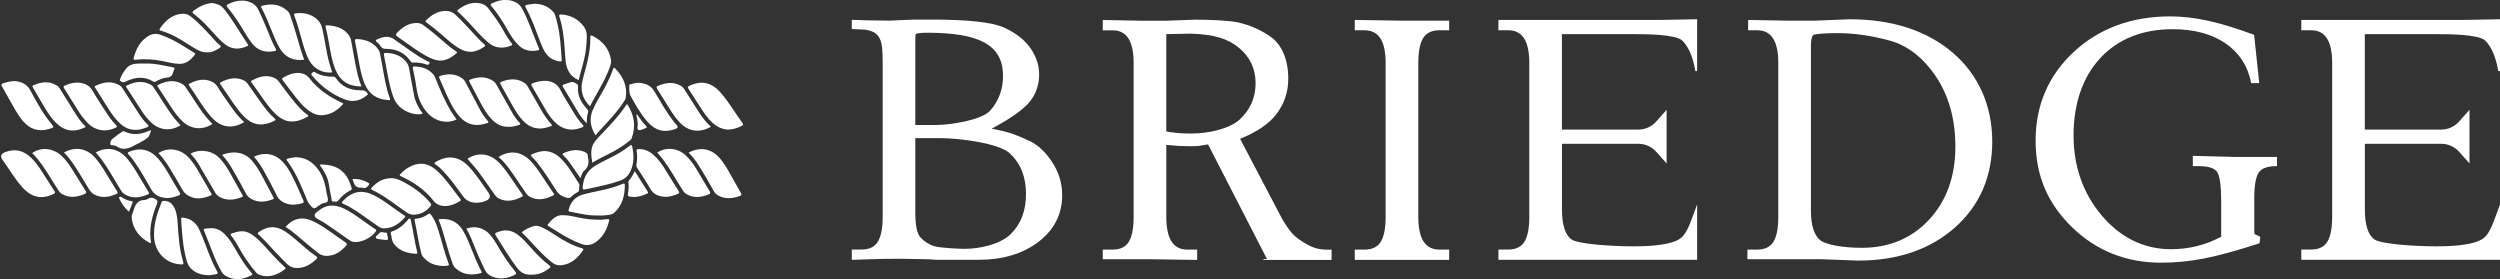 <?xml version="1.0" encoding="UTF-8"?>
<svg id="_レイヤー_2" data-name="レイヤー 2" xmlns="http://www.w3.org/2000/svg" viewBox="0 0 761.35 85">
  <rect x="0" y="0" width="761.35" height="85" fill="#333333" stroke="none"/>
  <defs>
    <style>
      .cls-1 {
        fill: #fff;
      }
    </style>
  </defs>
  <g id="_レイヤー_1-2" data-name="レイヤー 1">
    <g>
      <path class="cls-1" d="M79.61,37.91c.25,0,.49-.04,.74-.07-.24,.03-.49,.06-.74,.07-2.02,.04-3.6-.84-4.98-2.12,1.38,1.28,2.96,2.16,4.98,2.12Zm2.05-.33s-.1,.02-.14,.03c.05-.01,.1-.02,.14-.03ZM12.82,52.32c-1.01-1.55-2.05-3.08-3.42-4.35-1.37-1.27-2.92-2.15-4.85-2.2-1.03-.03-2.02,.21-2.98,.57q-1.93,.72-.8,2.34c.07,.1,.13,.21,.21,.31,1.9,2.65,3.56,5.49,5.73,7.94,2.85,3.22,5.93,3.9,9.59,2.15,.53-.26,.57-.43,.25-.92-1.27-1.93-2.48-3.9-3.74-5.84ZM219.58,28.34c-2.85-3.26-5.85-3.95-9.57-2.24-.57,.26-.67,.45-.31,.99,1.41,2.14,2.76,4.31,4.15,6.45,.86,1.32,1.8,2.58,2.95,3.67,1.41,1.33,3.04,2.2,5.01,2.26,1.19-.07,2.32-.33,3.4-.81,1.33-.59,1.35-.6,.51-1.75-2.05-2.85-3.82-5.9-6.14-8.56ZM54.14,68.43c-.12-1.72-.21-3.45-.99-5.04-.66-1.36-1.64-2.28-3.29-2.2-.31,.01-.5,.05-.63,.37-1.22,3.04-2.29,6.11-2.31,9.44,0,.43-.02,.86,0,1.29,.29,4.41,3.35,7.72,7.53,8.17,1.59,.17,1.6,.17,1.16-1.35-1.01-3.49-1.22-7.09-1.48-10.68ZM90.84,22.21c-1.79,0-3.19,.63-4.54,1.39-.47,.27-.49,.49-.16,.91,.99,1.26,1.94,2.55,2.92,3.82,1.47,1.91,2.92,3.83,4.87,5.29,1.27,.95,2.66,1.56,4.28,1.46,2.53-.15,4.47-1.42,6.13-3.23,.43-.47-.07-.48-.3-.59-3.82-1.78-7.24-4.11-9.85-7.46-.95-1.21-2.16-1.53-3.35-1.6Zm44.67,40.54c1.73-.01,3.15-.66,4.52-1.46,.34-.2,.4-.39,.13-.72-2.22-2.81-4.17-5.83-6.78-8.31-1.02-.97-2.15-1.76-3.51-2.17-2.86-.84-6,.75-7.98,2.99-.37,.42,.01,.49,.29,.62,3.8,1.76,7.2,4.08,9.81,7.4,.97,1.23,2.18,1.62,3.52,1.66Zm-12.09-44.24c-1.56-1.69-3.56-2.33-5.81-2.39-.63-.02-.79,.16-.66,.78,.35,1.69,.63,3.39,.96,5.08,.53,2.78,1.02,5.55,2.15,8.19,1.5,3.49,5.88,5.14,8.6,4.5,.02-.38-.29-.6-.47-.87-.97-1.47-1.78-3-2.09-4.78-.47-2.73-1.06-5.44-1.51-8.17-.15-.94-.56-1.68-1.18-2.34ZM57.85,59.84c2.17,1.01,4.27,.55,6.34-.32,.49-.2,.23-.46,.08-.72-1.4-2.43-2.78-4.87-4.22-7.28-.85-1.43-1.8-2.8-3.02-3.96-2.42-2.32-6.05-2.72-8.8-.93,1.93,1.91,3.27,4.23,4.63,6.54,.9,1.54,1.86,3.05,2.7,4.63,.53,.99,1.32,1.6,2.29,2.05Zm25.94-36.01c-2.53-1.23-4.86-.52-7.13,.72-.42,.23-.13,.45,.02,.66,.82,1.16,1.65,2.31,2.46,3.47,1.47,2.09,2.89,4.23,4.76,6,1.42,1.35,3.03,2.32,4.89,2.31,1.88,.01,3.37-.6,4.81-1.41,.45-.26,.4-.43,0-.68-.81-.52-1.51-1.17-2.17-1.86-2.44-2.54-4.42-5.46-6.55-8.25-.31-.4-.64-.72-1.1-.95Zm60.9,37.91c1.35,.03,2.24-.18,3.11-.51q2.22-.84,.87-2.7c-.07-.1-.14-.2-.22-.3-1.82-2.53-3.48-5.18-5.63-7.46-2.97-3.15-6.35-3.65-10.01-1.51-.51,.3-.75,.49-.08,.9,.74,.45,1.36,1.06,1.97,1.68,2.36,2.42,4.31,5.17,6.27,7.89,1.07,1.49,2.47,1.91,3.71,2.01ZM55.51,25.59c-2.49-1.44-4.91-.93-7.32,.24-.55,.27-.17,.53,0,.78,1.34,2.07,2.69,4.13,4.05,6.19,.99,1.49,2.04,2.94,3.35,4.17,2.59,2.44,6.04,2.75,9.11,.79-.61-.66-1.2-1.25-1.73-1.89-2.43-2.93-4.29-6.24-6.46-9.35-.27-.39-.58-.7-.99-.93Zm166.5,26.76c-.82-1.45-1.7-2.86-2.78-4.13-2.53-2.96-5.89-3.62-9.52-1.75,1.15,1.14,2.08,2.36,2.91,3.66,1.7,2.64,3.26,5.37,4.79,8.11,.3,.54,.69,.93,1.2,1.23,2.19,1.27,4.42,1.01,6.69,.22,.65-.23,.59-.48,.3-.98-1.22-2.11-2.39-4.24-3.59-6.35ZM4.56,33.32c.71,1.23,1.49,2.41,2.4,3.51,2.12,2.53,4.76,3.38,7.95,2.45,1.67-.49,1.66-.47,.56-1.8-2.53-3.06-4.39-6.57-6.27-10.02-1.12-2.05-2.84-2.55-4.65-2.78-1.39,.05-2.52,.32-3.63,.72-.55,.2-.62,.41-.32,.92,1.34,2.32,2.63,4.67,3.97,7ZM91.66,11.25c.69,2.43,1.28,4.89,2.5,7.13,1.4,2.58,4.15,4.02,7.02,3.66-.3-.97-.63-1.92-.9-2.89-.97-3.48-1.32-7.08-2.16-10.58-.31-1.29-.95-2.23-1.95-3.01-1.76-1.36-3.76-1.73-5.93-1.53-.64,.06-.84,.19-.57,.89,.8,2.07,1.39,4.2,2,6.34Zm112.23,21.84c.9,1.44,1.86,2.84,3.01,4.09,2.64,2.9,6.17,3.44,9.6,1.41-1.51-1.34-2.65-2.88-3.69-4.48-1.49-2.3-2.97-4.61-4.42-6.94-.29-.46-.64-.81-1.11-1.07-2.29-1.31-4.55-.92-6.84,.03-.61,.25-.58,.49-.27,.99,1.26,1.97,2.47,3.98,3.72,5.96ZM63.02,24.39c-1.88-.35-3.6,.22-5.25,1.04-.32,.16-.36,.33-.14,.64,2.2,3.13,4.05,6.5,6.57,9.4,2.93,3.38,6.47,3.98,10.16,1.71-1.78-1.57-3.13-3.41-4.42-5.29-1.22-1.78-2.51-3.52-3.62-5.37-.78-1.3-1.93-1.87-3.29-2.13ZM22.13,51.8c-.95-1.52-1.97-2.99-3.27-4.24-2.59-2.5-6.37-2.89-9.05-.94,.5,.54,1.03,1.06,1.5,1.63,2.53,3.05,4.38,6.55,6.56,9.84,.28,.43,.61,.76,1.05,1.01,2.29,1.29,4.56,.94,6.85-.02,.58-.24,.62-.47,.28-1-1.33-2.07-2.61-4.19-3.92-6.28Zm82.52,10.33c.72,.25,1.4,.64,2.06,1.02,2.93,1.72,5.59,3.83,8.4,5.73,.65,.44,1.28,.72,1.69,.68,3-.04,4.84-1.51,6.49-3.36,.32-.35,0-.46-.22-.62-.81-.56-1.62-1.12-2.43-1.68-2.23-1.55-4.35-3.25-6.8-4.45-3.61-1.78-6.62-1.22-9.36,1.71-.41,.43-.59,.69,.17,.96Zm47.18-1.73c2.48,1.28,4.83,.69,7.15-.5,.44-.23,.24-.46,.05-.72-.94-1.37-1.88-2.74-2.82-4.12-1.46-2.14-2.86-4.32-4.81-6.07-2.67-2.38-6.18-2.58-9.04-.63,.51,.59,.98,1.16,1.47,1.7,2.61,2.89,4.64,6.22,6.92,9.35,.3,.41,.62,.75,1.07,.98ZM100.11,12.73c.52,2.81,.9,5.66,1.99,8.34,1.46,3.58,3.97,5.26,7.98,5.25-.44-1.16-.83-2.25-1.11-3.39-.84-3.47-1.35-7.01-2.03-10.51-.15-.75-.43-1.39-.91-1.98-1.62-1.97-3.81-2.57-6.23-2.73-.66-.04-.76,.14-.61,.69,.39,1.43,.65,2.88,.91,4.33Zm61.29,47.22c2.45,1.27,4.78,.71,7.08-.43,.47-.23,.25-.45,.07-.71-.52-.77-1.03-1.54-1.55-2.3-1.74-2.54-3.26-5.25-5.42-7.49-2.82-2.93-6.27-3.39-9.76-1.22,.48,.45,.92,.79,1.29,1.2,2.76,3.02,4.76,6.6,7.14,9.91,.32,.44,.67,.78,1.15,1.03ZM74.3,24.51c-2.47-1.21-4.79-.62-7.08,.55-.38,.2-.25,.4-.07,.65,.5,.7,.98,1.42,1.47,2.13,1.75,2.5,3.3,5.15,5.42,7.37,.19,.2,.38,.39,.58,.57,1.38,1.28,2.96,2.16,4.98,2.12,.25,0,.49-.04,.74-.07,.4-.05,.78-.12,1.16-.23,.05-.01,.1-.02,.14-.03,.66-.2,1.3-.47,1.92-.79,.44-.22,.47-.36,.09-.69-.8-.68-1.52-1.44-2.19-2.26-2.16-2.66-4.02-5.54-6.02-8.32-.32-.44-.68-.77-1.16-1.01Zm7.36,13.07c.66-.2,1.3-.47,1.92-.79-.63,.32-1.26,.59-1.92,.79Zm-.14,.03c-.38,.11-.77,.18-1.16,.23,.4-.05,.78-.12,1.16-.23Zm-52.34,8.81c.63,.77,1.24,1.46,1.79,2.2,2.21,3.01,3.95,6.31,5.94,9.47,.29,.46,.61,.82,1.08,1.1,2.37,1.4,4.72,1.02,7.08,0,.51-.22,.32-.47,.13-.78-.66-1.08-1.31-2.16-1.96-3.24-1.36-2.27-2.63-4.6-4.33-6.66-2.71-3.28-6.11-4.02-9.73-2.1ZM109.01,17.32c.54,2.81,.94,5.66,2.09,8.31,1.32,3.04,3.64,4.64,7.07,4.84,.77,.2,.7-.2,.46-.84-.29-.74-.53-1.51-.73-2.28-.94-3.64-1.41-7.38-2.18-11.06-.1-.47-.25-.88-.52-1.26-1.57-2.2-3.81-2.99-6.4-3.14-.67-.04-.79,.18-.66,.79,.32,1.54,.59,3.09,.88,4.63ZM23.9,33.88c.72,1.15,1.55,2.22,2.46,3.23,2.38,2.66,5.7,3.31,8.9,1.76,.52-.25,.46-.43,.11-.77-1.31-1.28-2.34-2.78-3.31-4.31-1.29-2.02-2.66-4.01-3.83-6.1-1.06-1.9-2.71-2.44-4.67-2.54-1.33-.01-2.55,.38-3.76,.88-.51,.21-.54,.44-.25,.89,1.47,2.31,2.9,4.65,4.36,6.97Zm108.12-11.13c-1.46-1.81-3.43-2.4-5.64-2.51-.69-.03-.74,.21-.61,.8,.38,1.84,.78,3.68,1.03,5.54,.39,2.88,1.33,5.49,3.29,7.7,2.39,2.68,5.84,3.52,8.97,2.12-.57-.84-1.19-1.64-1.71-2.51-1.95-3.23-3.38-6.71-4.8-10.19-.14-.35-.29-.67-.53-.96Zm-17.79,47c-2.82-1.84-5.42-3.99-8.35-5.65-1.43-.81-2.92-1.48-4.83-1.48-1.66-.06-3.17,.79-4.55,1.95q-1.44,1.21,.16,2.06c.08,.04,.16,.09,.24,.14,3.38,1.82,6.35,4.27,9.53,6.38,.39,.26,.77,.46,1.25,.53,2.21,.33,5.64-1.33,6.79-3.29,.22-.38,0-.5-.23-.65ZM33.08,33.21c1,1.56,2.07,3.07,3.43,4.34,1.33,1.24,2.85,2.05,4.89,1.99,1.11,.06,2.26-.36,3.42-.8,.58-.22,.51-.44,.12-.82-1-.97-1.85-2.07-2.61-3.24-1.67-2.55-3.33-5.12-4.96-7.69-.31-.49-.68-.86-1.18-1.13-2.38-1.29-4.7-.84-7.01,.23-.6,.28-.23,.57-.05,.86,1.31,2.09,2.62,4.18,3.95,6.26Zm.94,22.41c-1.6-2.6-3.04-5.3-5.08-7.61-2.52-2.86-6.01-3.47-9.45-1.57,.91,.92,1.7,1.87,2.41,2.88,1.87,2.68,3.52,5.51,5.21,8.31,.8,1.33,1.95,1.94,3.33,2.22,1.75,.35,3.43-.07,5.04-.79,.44-.19,.43-.4,.19-.77-.57-.88-1.1-1.79-1.65-2.68Zm16.85,4.69c1.2,0,2.31-.33,3.42-.73,.63-.23,.74-.45,.38-1.04-.96-1.55-1.86-3.12-2.78-4.7-1.09-1.86-2.18-3.73-3.59-5.38-2.45-2.89-5.5-3.66-8.88-2.26-.62,.25-.66,.43-.19,.92,.62,.64,1.17,1.36,1.68,2.09,1.89,2.71,3.51,5.59,5.15,8.45,1.12,1.96,2.78,2.54,4.81,2.66ZM159.74,25.25c-2.23-1.46-4.54-1.26-6.91-.41-.62,.22-.6,.46-.31,.96,1.22,2.14,2.39,4.31,3.6,6.46,.91,1.61,1.91,3.17,3.19,4.53,1.37,1.45,3.02,2.32,5.18,2.36,1.02-.04,2.12-.3,3.21-.69,.5-.18,.46-.36,.15-.7-1.05-1.14-1.93-2.41-2.71-3.74-1.51-2.58-3-5.17-4.48-7.77-.24-.42-.53-.74-.92-1Zm-113.66,.65c-2.5-1.48-4.96-1.06-7.41,.12-.55,.26-.17,.56-.02,.8,1.53,2.39,3.06,4.77,4.62,7.14,.78,1.18,1.67,2.29,2.7,3.28,2.57,2.46,5.9,2.82,9.02,.92-.63-.71-1.25-1.35-1.81-2.04-2.34-2.95-4.19-6.24-6.3-9.35-.23-.33-.44-.65-.8-.87ZM12.64,31.11c1.26,2.12,2.46,4.29,4.2,6.08,2.75,2.83,5.68,3.3,9.3,1.47-1.11-1.17-2.08-2.33-2.89-3.61-1.68-2.66-3.34-5.33-5-8.01-.2-.32-.37-.63-.7-.84-2.43-1.64-4.96-1.31-7.4-.21-.47,.21-.24,.46-.09,.73,.86,1.46,1.7,2.93,2.57,4.39Zm153.55-6.5c-1.61,0-2.76,.31-3.9,.72-.59,.21-.57,.45-.29,.93,1.37,2.34,2.7,4.7,4.08,7.03,.83,1.41,1.75,2.76,2.92,3.92,2.35,2.35,5.29,2.88,8.33,1.54,.53-.23,.45-.4,.12-.75-1.21-1.29-2.17-2.76-3.07-4.27-1.27-2.15-2.62-4.25-3.78-6.46-1.05-2.01-2.78-2.54-4.41-2.67ZM87.66,62.12c1.45,.4,2.87,.16,4.29-.2,.59-.15,.63-.4,.41-.91-1.12-2.6-2.22-5.21-3.54-7.72-.65-1.23-1.37-2.41-2.26-3.49-2.42-2.92-5.76-3.69-9.22-2.07,1.41,1.57,2.48,3.3,3.44,5.09,1.16,2.17,2.36,4.33,3.4,6.56,.73,1.56,1.95,2.32,3.49,2.74Zm62.54-37.45c-2.25-1.5-4.6-1.32-7-.44-.52,.19-.33,.47-.17,.78,.74,1.42,1.48,2.84,2.23,4.26,1.3,2.45,2.52,4.95,4.44,7.01,1.39,1.48,3.03,2.41,5.21,2.33,.99,.06,2-.19,3.01-.51,.54-.17,.75-.31,.24-.82-.83-.83-1.5-1.8-2.09-2.82-1.65-2.89-3.28-5.79-4.9-8.7-.25-.45-.55-.8-.97-1.08Zm-9.49-.84c-2.08-1.46-4.31-1.43-6.63-.72-.52,.16-.4,.42-.25,.75,.67,1.52,1.31,3.06,1.99,4.57,1.11,2.44,2.24,4.87,4.01,6.93,1.43,1.67,3.19,2.69,5.45,2.69,1.06,0,2.07-.23,3.08-.55,.51-.16,.47-.33,.17-.68-.87-1.01-1.64-2.09-2.27-3.26-1.52-2.82-3.01-5.65-4.49-8.49-.26-.51-.59-.92-1.06-1.25Zm71.22,27.41c-.88-1.45-1.9-2.81-3.15-3.97-2.37-2.22-5.92-2.56-8.62-.82,.59,.71,1.22,1.39,1.77,2.12,2.25,3.02,4.03,6.34,6.06,9.5,.26,.4,.55,.72,.96,.97,2.24,1.37,4.51,1.1,6.82,.19,.6-.24,.64-.49,.33-1-1.4-2.32-2.75-4.67-4.16-6.99Zm-60.27,23.78c-.74-1.25-1.49-2.49-2.46-3.58-1.88-2.1-4.44-2.76-7.18-1.81,1.13,1.93,1.92,4,2.74,6.06,.87,2.21,1.86,4.36,2.9,6.5,.47,.96,1.17,1.57,2.09,1.97,2.35,1.04,4.63,.68,6.87-.39,.61-.29,.75-.53,.26-1.11-1.98-2.38-3.66-4.97-5.23-7.62ZM74.45,9.76c.67,1.14,1.38,2.26,2.19,3.31,1.79,2.35,4.15,3.04,6.97,2.49,.45-.09,.64-.2,.35-.71-.48-.86-.9-1.75-1.29-2.66-1.35-3.14-2.53-6.35-4.09-9.4-.49-.95-1.18-1.56-2.09-1.98-.9-.42-1.86-.65-2.77-.62-1.55-.02-2.88,.42-4.17,1.04-.63,.3-.66,.54-.23,1.06,1.93,2.33,3.59,4.86,5.13,7.46Zm94.84,61.96c-1.29-.84-2.57-1.71-3.98-2.34-.84-.38-1.73-.81-2.66-.55-1.36,.39-2.66,.97-3.79,1.91,.69,.69,1.38,1.35,2.03,2.04,2.36,2.52,4.6,5.15,7.38,7.26,.9,.68,1.82,.84,2.85,.71,2.9-.38,4.82-2.17,6.39-4.46,.27-.39,.19-.54-.28-.68-2.88-.82-5.45-2.27-7.94-3.89Zm-25.76,4c-.77-1.95-1.53-3.9-2.65-5.68-1.7-2.71-4.18-3.67-7.33-3.25,.28,.77,.58,1.51,.83,2.26,1.24,3.77,2.11,7.66,3.52,11.37,.17,.44,.38,.83,.72,1.15,2.25,2.14,4.91,2.35,7.76,1.64,.62-.16,.27-.48,.13-.74-1.13-2.19-2.08-4.46-2.98-6.76ZM59.02,4.24c2.09,1.55,3.85,3.45,5.6,5.37,1.24,1.37,2.45,2.77,3.93,3.9,2.13,1.62,4.37,1.6,6.71,.54,.3-.13,.44-.23,.19-.59-2.45-3.59-4.53-7.41-7.29-10.79-.99-1.21-2.21-1.55-3.53-1.74-2.2,.13-3.96,1.09-5.63,2.3-.53,.39-.49,.63,.02,1.01Zm23.48,4.53c.82,2.06,1.61,4.14,2.77,6.04,1.69,2.77,4.18,3.78,7.38,3.37-.39-1.11-.78-2.12-1.09-3.14-1.08-3.5-1.97-7.07-3.24-10.51-.18-.48-.42-.88-.79-1.22-2.23-2.03-4.82-2.28-7.61-1.59-.61,.15-.39,.46-.21,.81,1.07,2.02,1.94,4.13,2.78,6.25Zm-16.02,50.95c2.33,1.54,4.73,1.25,7.16,.31,.54-.21,.25-.51,.1-.79-1.28-2.28-2.54-4.58-3.84-6.85-1.01-1.77-2.12-3.47-3.69-4.82-2.14-1.83-5.73-2.18-8.17-.77,.91,1.01,1.77,2.06,2.46,3.22,1.71,2.89,3.4,5.79,5.07,8.7,.24,.42,.52,.74,.91,1ZM49.02,9.35c1.56,.48,3.07,1.09,4.52,1.86,2.13,1.13,4.07,2.57,6.17,3.74,1.05,.59,2.14,1.09,3.58,.98,1.14,.1,2.21-.51,3.28-1.13,.64-.37,1-.68,.15-1.25-.43-.29-.77-.71-1.13-1.09-2.46-2.64-4.79-5.4-7.7-7.59-.81-.61-1.64-.76-2.59-.67-3,.3-4.96,2.12-6.58,4.46-.28,.41-.16,.55,.29,.69Zm80.96-2.44c1.54,1.13,3.03,2.34,4.48,3.59,1.75,1.51,3.43,3.12,5.46,4.27,2.61,1.48,4.7,1.36,7.53-.51,.4-.26,.38-.45,.03-.76-.67-.59-1.32-1.21-1.93-1.86-2.26-2.4-4.44-4.89-6.84-7.16-.88-.83-1.85-1.16-3.01-1.15-2.41,.03-4.27,1.21-5.93,2.83-.44,.43-.04,.56,.22,.75Zm-33.75,71.1c-2.13-1.48-4.06-3.21-6.01-4.91-1.09-.95-2.22-1.86-3.44-2.65-2.54-1.65-5.06-1.7-7.61-.01-.88,.58-.88,.55-.09,1.3,.61,.57,1.2,1.15,1.77,1.76,2.2,2.33,4.31,4.74,6.64,6.95,.91,.86,1.9,1.19,3.08,1.17,2.3-.04,4.09-1.15,5.73-2.65,.44-.4,.41-.63-.07-.96ZM177.44,24.26c-.78,3.1-.17,5.78,2.24,8.1,.26-.5,.47-.94,.71-1.37,1.96-3.59,4.17-7.06,5.47-10.98,.2-.61,.3-1.2,.2-1.81-.56-3.41-2.54-5.72-5.56-7.25-.68-.34-.75-.05-.73,.55,.05,1.86-.17,3.69-.51,5.51-.45,2.46-1.22,4.83-1.82,7.25ZM77.45,61.01c1.9,.7,3.75,.37,5.59-.29,.55-.2,.3-.48,.15-.77-1.19-2.26-2.37-4.53-3.59-6.77-.81-1.49-1.74-2.9-2.83-4.21-2.31-2.78-5.91-3.1-9.12-1.81,1.58,1.72,2.75,3.64,3.85,5.6,1.13,2.01,2.3,4.01,3.34,6.07,.58,1.15,1.49,1.76,2.61,2.18Zm-5.89,14.65c-.86-1.53-1.81-3.02-3.06-4.28-1.22-1.23-2.65-2.01-4.45-1.88-.52,.02-1.04,.04-1.56,.13-.46,.09-.54,.21-.35,.65,1.76,4.14,3.07,8.46,5.3,12.4,.29,.51,.62,.91,1.1,1.21,2.68,1.67,5.34,1.3,8.01-.03,.56-.28,.22-.51,.02-.75-1.93-2.3-3.53-4.83-5-7.44ZM154.54,9.08c.94,1.67,1.96,3.28,3.33,4.65,1.63,1.63,3.6,2.03,5.8,1.62,.3-.06,.7-.03,.45-.61-1.72-4.05-3.02-8.27-5.15-12.16-.44-.8-.98-1.39-1.77-1.8-1-.52-2.05-.84-3.19-.77-1.47-.08-2.8,.37-4.1,.97-.48,.22-.69,.4-.24,.92,1.91,2.2,3.44,4.65,4.87,7.18Zm25.95,24.47c-1.12,2.68-.65,5.17,.85,7.66,.61-.69,1.15-1.32,1.72-1.93,2.53-2.7,5.08-5.38,7.06-8.53,.18-.29,.37-.55,.43-.9,.6-3.61-.78-6.5-3.21-9.02-.44-.46-.54-.05-.65,.26-.61,1.75-1.38,3.42-2.23,5.06-1.29,2.48-2.87,4.81-3.96,7.4Zm12.43,14.44c0-1.23-.18-2.23-.36-3.23-.11-.61-.28-.78-.85-.32-1.83,1.47-3.87,2.62-5.97,3.67-1.48,.75-2.98,1.47-4.41,2.33-2.08,1.25-3.34,3.02-3.73,5.44-.32,2.03-.37,2.02,1.57,1.6,.03,0,.06,0,.09-.01,3.21-.71,6.44-1.32,9.56-2.44,1.98-.71,2.96-2.07,3.57-3.89,.37-1.09,.51-2.22,.52-3.15Zm-88.37,25.36c-3.01-2.03-5.83-4.35-9.13-5.94-3.24-1.56-5.94-1.06-8.48,1.68,1.12,.68,2.1,1.43,3.04,2.22,2.27,1.89,4.49,3.84,6.83,5.67,1.33,1.04,2.67,1.11,4.15,.77,1.49-.33,2.7-1.17,3.77-2.22,1.23-1.21,1.24-1.22-.18-2.18ZM41.43,18.2c2.62-.34,5.22-.11,7.82,.35,1.76,.32,3.47,.85,5.27,.9,2.19,.07,3.59-1.21,4.82-2.8,.3-.39-.01-.46-.24-.6-1.02-.64-2.04-1.26-3.06-1.91-2.27-1.44-4.63-2.66-7.18-3.56-1.71-.6-3.07-.12-4.38,.86-2.02,1.51-3.06,3.64-3.72,6.01-.2,.72,0,.84,.66,.75Zm80.46-6.44c2.98,2.03,5.8,4.3,9.07,5.87,3.22,1.54,5.48,.78,7.98-1.34,.42-.36,.21-.51-.13-.73-1.34-.84-2.54-1.86-3.72-2.89-1.97-1.73-3.98-3.41-6.09-4.97-.67-.5-1.34-.71-2.1-.69-2.06,0-3.72,.87-5.18,2.2-1.52,1.39-1.52,1.4,.17,2.55Zm45.4,69.05c-2.13-1.6-3.96-3.52-5.73-5.5-1.19-1.33-2.36-2.69-3.8-3.78-1.74-1.33-3.64-1.72-5.74-1-1.52,.52-1.49,.49-.65,1.82,1.98,3.12,3.88,6.29,6.13,9.25,1.14,1.49,2.45,2.15,4.15,2.04,2.22,.12,4.01-.68,5.64-1.96,.43-.34,.47-.51,0-.86Zm29.98-43.64c2.35,2.64,5.14,3.34,8.44,2.1q1.09-.41,.33-1.23c-.23-.25-.45-.51-.66-.77-2.37-2.94-4.18-6.26-6.12-9.48-1.12-1.86-2.74-2.42-4.68-2.57-.85-.02-1.66,.18-2.47,.41-.2,.06-.51,.1-.49,.35,.09,1.07-.08,2.29,.39,3.16,1.53,2.81,3.11,5.62,5.26,8.04Zm-12.63,29.61c-2.19,.28-4.36,.12-6.54-.18-2.14-.29-4.2-1.04-6.6-1.06-2.02-.18-3.36,1.22-4.62,2.75-.28,.34-.02,.48,.23,.63,.84,.51,1.69,1.02,2.52,1.55,2.36,1.53,4.81,2.84,7.46,3.83,1.95,.72,3.48,.19,4.93-1.02,1.77-1.48,2.78-3.42,3.36-5.62,.26-.98,.25-1.01-.74-.89Zm-3.73-23.29c-1.19,1.83-.88,3.9-.53,6.07,2.2-1.37,4.47-2.34,6.62-3.53,1.6-.88,3.11-1.87,4.53-3.01,.31-.25,.66-.47,.81-.87,1.42-3.72,.81-7.17-1.35-10.45-.11,.09-.2,.13-.25,.2-2.01,3.14-4.58,5.79-7.11,8.49-.94,1-1.98,1.95-2.72,3.09Zm-54.42,21.87c1.89-.17,3.36-1.05,4.55-2.51,.36-.44,.35-.63,0-1.05-2.39-2.92-5.43-4.99-8.75-6.68-1.08-.55-2.24-.87-2.96-.86-2.55,0-4.16,.98-5.58,2.33-1.03,.97-1.02,.98,.2,1.56,.14,.07,.28,.14,.41,.21,3.45,1.77,6.4,4.27,9.6,6.41,.81,.54,1.61,.69,2.52,.6Zm-39.86,15.92c-1.33-1.24-2.6-2.54-3.84-3.88-1.77-1.92-3.42-3.98-5.52-5.57-1.07-.82-2.24-1.41-3.66-1.41-1.01,.03-1.98,.32-2.95,.63-.48,.15-.56,.34-.23,.76,.92,1.16,1.69,2.43,2.4,3.72,1.44,2.63,3.15,5.07,5.08,7.37,.25,.29,.5,.53,.85,.68,2.94,1.28,5.84,.1,8-1.6,.43-.33,.09-.49-.13-.7ZM139.62,3.72c2.17,2.02,4.16,4.21,6.14,6.41,.91,1.01,1.89,1.94,2.93,2.82,2.12,1.79,4.43,1.94,6.93,.95,.41-.17,.52-.3,.2-.7-1.19-1.5-2.11-3.18-3.06-4.84-1.15-2.01-2.56-3.84-3.94-5.69-1.03-1.38-2.37-1.75-3.86-1.79-2.12-.02-3.81,.86-5.42,2.03-.52,.38-.19,.57,.08,.82ZM62.46,74.23c-.53-1.41-1.09-2.81-1.72-4.18-.85-1.85-2.14-3.21-4.25-3.64-1.4-.28-1.39-.31-1.27,1.08,.02,.21,.02,.43,.03,.65,.25,3.84,.57,7.67,1.65,11.41,.41,1.42,1.2,2.39,2.38,3.13,1.23,.77,2.59,1.12,4.26,1.13,.59,.02,1.37-.16,2.16-.3,.66-.11,.72-.32,.4-.89-1.48-2.67-2.56-5.52-3.63-8.38ZM170.89,6.97c.9,3.58,1.01,7.26,1.29,10.91,.22,2.87,1.12,5.3,4.05,6.52,.88-3.65,2.18-7.22,2.36-11.01,.08-1.79,.45-3.61-.76-5.26-1.75-2.39-4.1-3.55-7.01-3.72-.49-.03-.6,.17-.47,.6,.19,.65,.37,1.3,.54,1.96Zm-8.41,.42c.99,2.46,1.81,4.98,2.91,7.39,1.01,2.21,2.59,3.63,5.08,3.92,.51,.06,.66-.04,.6-.55-.09-.86-.14-1.72-.19-2.58-.23-3.73-.68-7.42-1.84-11-.12-.37-.3-.67-.54-.95-1.52-1.69-3.45-2.42-5.64-2.47-.83,.04-1.62,.17-2.41,.34-.58,.12-.61,.33-.35,.8,.9,1.65,1.68,3.36,2.38,5.1Zm27.09,48.62c-2.3,1.01-4.72,1.6-7.17,2.1-1.54,.31-3.07,.66-4.59,1.05-2.42,.62-3.95,2.15-4.6,4.58-.1,.39-.19,.62,.32,.72,2.85,.53,5.66,1.27,8.59,1.15,.65,0,1.31,.07,1.94-.02,1.07-.15,2.19-.05,3.11-.91,2.4-2.25,3.07-5.1,3.12-8.22,0-.54-.18-.69-.73-.45Zm-13.26-.11c-1.81-2.79-3.41-5.73-5.91-8-.16-.15-.33-.29-.5-.42-.34-.26-.69-.49-1.06-.69-.18-.1-.37-.19-.56-.27-.76-.32-1.59-.5-2.47-.52-1.01,.04-1.97,.27-2.9,.61-.31,.11-.62,.24-.92,.38-.4,.18-.42,.35-.11,.66,.57,.57,1.13,1.14,1.63,1.76,2.23,2.76,4.05,5.82,6,8.77,.78,1.17,1.81,1.7,3.04,2.04,.58,.16,1.1,.13,1.56-.43,.34-.41,.85-.7,1.32-1,.46-.29,1.02-.41,.93-1.18-.07-.57,.29-1.21-.04-1.72Zm-8.03-9.38c-.76-.32-1.59-.5-2.48-.52-1.01,.04-1.97,.27-2.9,.61,.93-.34,1.89-.57,2.9-.61,.89,.02,1.71,.2,2.47,.52Zm.56,.27c.37,.2,.72,.43,1.06,.69-.34-.26-.69-.49-1.06-.69Zm33.68,4.71c-.99-1.56-2.07-3.07-3.47-4.3-1.32-1.16-2.81-1.87-4.62-1.79-.41,.02-.64,.07-.55,.56,.25,1.38,.18,2.76-.05,4.14-.06,.39,.01,.71,.23,1.04,1.33,2.07,2.73,4.11,3.93,6.26,1.07,1.9,2.72,2.43,4.68,2.54,1.33,.01,2.55-.41,3.75-.9,.54-.22,.52-.43,.24-.87-1.4-2.22-2.74-4.46-4.15-6.67Zm-107.67,11.4c.54,.57,1.01,.76,1.66,.12,.39-.38,.95-.57,1.39-.89,.61-.44,1.72-.19,1.92-.96,.18-.68-.21-1.5-.33-2.26-.42-2.9-1.14-5.66-3.12-7.96-1.61-1.87-3.54-3.03-6.33-3.07-.39,.06-1.07,.13-1.73,.27-1.29,.28-1.27,.28-.51,1.33,2.55,3.53,4.1,7.56,5.75,11.54,.31,.75,.76,1.31,1.29,1.87Zm38.59,7.06c-.51-1.59-1.1-3.14-2.11-4.49-.29-.39-.51-.59-1.02-.22-1.06,.77-2.25,1.27-3.58,1.34-.39,.02-.56,.14-.46,.57,.76,3.36,1.19,6.79,2.06,10.13,.08,.3,.23,.56,.42,.81,1.58,2.04,3.71,2.85,6.41,2.9,.23-.02,.66-.08,1.09-.1,.48-.02,.54-.19,.37-.63-1.29-3.37-2.08-6.89-3.18-10.32ZM38.18,24.9c2.81-1.42,5.68-1.81,8.52-.05,.34,.21,.57,.08,.84-.07,1.03-.57,2.13-1.07,3.29-1.15,1.1-.07,1.6-.58,1.87-1.53,.09-.32,.22-.64,.34-.96,.12-.31,.18-.52-.3-.62-2.84-.54-5.65-1.27-8.57-1.18-.62,0-1.23-.02-1.85,0-1.54,.05-2.98,.31-4.01,1.67-.62,.82-1.19,1.65-1.55,2.61-.12,.33-.51,.72-.06,1.08,.44,.35,.84,.5,1.48,.18Zm9.59,37.27c.32-.81,.27-1.16-.56-1.61-.74-.4-1.31-.48-2.01-.08-.34,.19-.74,.4-1.12,.41-2.23,.02-2.96,1.53-3.44,3.33-.09,.33-.22,.64-.35,.95-.2,.5-.22,1-.14,1.54,.48,3.2,2.28,5.45,5.02,7.03,.23,.13,.46,.32,.83,.22-.06-.54-.14-1.08-.19-1.63-.28-3.56,.66-6.9,1.96-10.16ZM109.87,27.49c-3.13,.05-5.8-1.04-7.61-3.75-.17-.25-.35-.4-.67-.39-2.04,.04-3.99-.3-5.76-1.4-.49-.3-.62,.22-.89,.41-.3,.21-.11,.41,.05,.61,2.76,3.31,6.12,5.82,10.14,7.35,2.62,1,4.95,.21,6.94-1.6-.45-.98-1.13-1.24-2.21-1.23Zm-8.9,33.01c.06,.31-.13,.87,.45,.85,.54-.02,1.13,.33,1.61-.3,1.01-1.31,2.25-2.36,3.74-3.1,.35-.17,.42-.37,.31-.73-1.31-4.47-3.76-7.21-9.66-7.11,.03,.41,.3,.6,.46,.84,1.1,1.62,2.01,3.3,2.28,5.28,.2,1.43,.5,2.85,.8,4.26Zm24.17,6.75c-.06-.26,0-.61-.36-.68-.34-.07-.45,.27-.62,.47-1.32,1.5-2.79,2.79-4.73,3.43-.24,.08-.51,.16-.43,.49,.29,1.15,.22,2.38,1.03,3.39,1.66,2.09,3.91,2.78,6.55,2.92,.19-.04,.67,.2,.48-.52-.83-3.13-1.17-6.35-1.92-9.5ZM37.9,40.04c-.21-.1-.37-.14-.59,0-1.09,.7-2.14,1.45-3.12,2.3-.46,.4-.66,1.05-.58,1.59,.07,.44,.74,.21,1.11,.37,.22,.1,.52,.07,.7,.2,1.62,1.19,3.24,.92,4.91,.1,.58-.28,3.62-1.83,4.15-2.3,.07-.06,.15-.11,.22-.16,.86-.59,1.04-1.51,1.29-2.43-.13-.02-.16-.03-.19-.03-.14,.05-.29,.09-.43,.16-2.47,1.09-4.95,1.44-7.48,.2ZM114.83,12.87c.4,.32,.8,.71,1.04,1.16,.4,.75,.98,.84,1.74,.85,3.05,.02,5.58,1.12,7.37,3.68,.16,.22,.27,.49,.62,.48,1.52-.05,3.01,.13,4.45,.66,.44,.16,.62-.22,.77-.49,.17-.29-.17-.34-.33-.42-3.84-1.83-7.08-4.57-10.59-6.91-.66-.44-1.31-.63-2.09-.67-1,.05-1.97,.29-2.9,.74-.6,.29-.6,.52-.09,.93Zm63.06,39.13c1.46-1.21,1.52-2.68,1.12-4.32,0-.03,0-.06,0-.09,.07-.7-.34-1.03-.93-1.3-2.13-.96-4.19-.6-6.25,.25-.69,.28-.56,.51-.13,.91,.7,.65,1.31,1.39,1.86,2.17,1.06,1.51,2.09,3.03,3.2,4.64,.34-.83,.5-1.74,1.13-2.26Zm-2.04-26.3c-.64-.38-1.22-.97-2.09-.65-.66,.24-1.34,.45-2.01,.66-.46,.14-.56,.33-.28,.79,1.59,2.63,3.14,5.29,4.74,7.92,.67,1.09,1.43,2.12,2.5,3.12-.01-1.2,.04-2.24,.35-3.23,.15-.47,.04-.76-.3-1.12-1.79-1.94-2.98-4.15-2.73-6.9,.02-.22,.05-.45-.17-.58Zm17.46,26.43c-.52,1.11-1.03,2.02-1.74,2.8-.18,.2-.24,.44-.2,.69,.17,1.15,.06,2.29-.13,3.41-.11,.66,.16,.79,.69,.87,1.81,.3,3.48-.17,5.1-.91,.38-.18,.41-.35,.19-.7-1.28-1.99-2.54-4-3.91-6.16Zm-85.52,3.63q.52,1.46,2.05,1.39c.18,0,.38-.03,.55,.03,.9,.31,1.4-.16,1.9-.81,.28-.37,.19-.5-.13-.69-1.47-.86-3.04-1.26-4.82-1.16,.16,.45,.31,.85,.45,1.25Zm-67.79,5.49c-1.09-.16-2.06-.6-2.96-1.2-.24-.16-.43-.19-.67-.02-.28,.2-.06,.4,.02,.56,.68,1.47,1.59,2.76,2.89,3.89,.39-.97,.75-1.88,1.1-2.78,.15-.38-.15-.41-.38-.45Zm154.52-21.65c.53,.19,1.32-.32,1.99-.53,.03,0,.05-.03,.08-.04,.49-.14,.46-.34,.13-.69-.9-.93-1.65-1.98-2.39-3.04-.13-.19-.21-.47-.58-.41,.28,.93,.4,1.88,.49,2.85,.06,.64-.44,1.59,.26,1.85Zm-76.55,32.13c-.16-.29,.09-.93-.43-.87-.69,.09-1.47-.55-2.06,.19-.36,.45-1.19,.9-1.04,1.29,.22,.55,1.09,.47,1.71,.58,.36,.06,.73,.1,1.09,.15,.87,.16,1.11-.18,.82-.99-.04-.11-.03-.25-.09-.36Z"/>
      <g>
        <path class="cls-1" d="M396.91,73.74c-2.72-1.67-3.76-2.66-6.37-6.93l-12.88-24.54c4.99-2.01,8.64-4.45,10.86-7.27,2.53-3.22,3.81-6.91,3.81-10.97,0-5.93-1.98-10.55-5.58-12.99-2.91-1.98-6.13-3.39-9.57-4.18-2.59-.6-8.59-.87-13.09-.87h0l-8.96,.32h-7.67l-11.62-.22v3.14h2.97c4.33,0,6.43,3.27,6.43,10v46.79c0,3.53-.51,6.12-1.52,7.69-1,1.55-2.61,2.31-4.91,2.31h-2.97v2.92h14.21l14.54,.22v-3.14h-2.97c-4.33,0-6.43-3.27-6.43-10v-21.9l2.11,.18c.32,.04,1.09,.1,1.87,.15l2.92,.08c1.37,.03,2.78-.08,2.84-.08l2.97-.48h0l17.95,34.92h-1.08v.27h20.75v-3.13h-1.35c-3.03,0-4.84-.78-7.26-2.27Zm-33.93-33.08c-.88,0-3.14-.02-4.42-.17l-.74-.08c-.92-.1-1.8-.2-2.64-.39V10.4l7.45-.16c7.02,.23,11.28,1.49,14.71,4.34,3.34,2.78,5.04,6.4,5.04,10.76s-1.63,8.08-4.83,11.04c-3.18,2.94-9.78,4.28-14.57,4.28Z"/>
        <path class="cls-1" d="M313.44,42.89c-2.56-1.19-4.64-2.02-6.2-2.49-1.39-.42-3.15-.83-5.25-1.22,5.32-2.81,9.07-5.4,11.16-7.69,2.2-2.42,3.31-5.39,3.31-8.83,0-2.78-.89-5.47-2.64-7.99-1.75-2.52-4.44-4.62-8-6.25-3.7-1.7-11.32-2.46-22.27-2.46h-5.31l-7.12,.32-6.26-.07c-.14,0-.27,0-.41-.01l-5.05-.16v2.81l3.91,.17c5.02,.69,5.5,3.32,5.5,10.09v46.87c0,3.54-.51,6.13-1.52,7.7-1,1.55-2.61,2.31-4.91,2.31h-2.97v3.13h.27c.51,0,2.19-.05,4.98-.16,2.79-.11,6.02-.16,9.6-.16l8.63,.16,2.4,.16h12.64c7.45,0,13.63-1.85,18.37-5.5,4.77-3.66,7.18-8.43,7.18-14.17,0-3.63-1.03-7.03-3.07-10.12-2.04-3.08-4.38-5.25-6.97-6.46Zm-34.5-32.55c.18-.15,1.21-.4,3.97-.37,15.11,.1,22.21,3.6,22.54,12.49,.16,4.33-1.15,8.11-3.88,11.21-2.57,2.93-12.28,4.39-16.39,4.39h-6.43V12.68c0-1.16-.01-2.17,.19-2.34Zm28.96,60.86c-3.16,3.17-9.4,4.58-14.18,4.58-1.76,0-7.79-.29-9.37-.85-1.57-.56-2.92-1.43-4-2.59-1.06-1.13-1.6-3.64-1.6-7.46v-22.82h7.51c6.18,0,17.99,1.63,21.21,4.59,3.31,3.04,4.99,7.2,4.99,12.38s-1.54,9.13-4.57,12.17Z"/>
        <path class="cls-1" d="M594.75,16.09c-7.94-6.78-18.51-10.22-31.42-10.22l-10.91,.43h-7.67l-12.38-.22v3.14h2.76c4.33,0,6.43,3.27,6.43,10v46.79c0,3.53-.51,6.12-1.52,7.69-1,1.55-2.61,2.31-4.91,2.31h-2.97v2.92h22.2l11.57,.43c11.97,0,21.87-3.39,29.41-10.06,7.55-6.69,11.38-15.5,11.38-26.19s-4.03-20.21-11.98-27.01Zm-7.24,50.78c-5.29,5.71-12.19,8.6-20.5,8.6-5.86,0-11.1-.97-12.74-2.36-1.84-1.56-2.77-4.55-2.77-8.91V13.91c0-2.29,.43-3.04,.79-3.28,.46-.3,3.79-.55,7.26-.55,4.99,0,10.33,.76,15.87,2.26,5.49,1.49,10.26,5.19,14.17,11,3.91,5.83,5.9,13,5.9,21.32,0,9.02-2.68,16.49-7.98,22.2Z"/>
        <path class="cls-1" d="M667.8,47.46v3.14h1.89c2.91,0,4.78,.62,5.55,1.84,.8,1.26,1.2,4.26,1.2,8.9v10.74c-4.66,2.53-9.8,3.81-15.29,3.81-8.16,0-15.22-3.41-20.98-10.13-5.76-6.74-8.69-15-8.69-24.56s2.76-17.77,8.19-23.57c5.43-5.8,12.84-8.74,22.01-8.74,6.47,0,11.87,1.45,16.06,4.3,4.17,2.85,6.79,6.85,7.78,11.9l.04,.22h2.47l-1.56-14.7-.16-.06c-5.25-1.95-9.94-3.38-13.92-4.25-4-.87-7.86-1.31-11.46-1.31-11.76,0-21.64,3.63-29.36,10.79-7.73,7.16-11.65,16.26-11.65,27.04s3.74,19.22,11.11,26.39c7.37,7.16,16.48,10.79,27.1,10.79,4.39,0,8.82-.44,13.18-1.3,4.35-.86,9.94-2.39,16.62-4.55l.16-.05,.27-1.99-.89-.42c-.78-.28-.87-.44-.87-.45-.03-.06-.09-.32-.09-1.35v-9.44c0-3.92,.46-6.58,1.36-7.9,.88-1.29,2.66-1.95,5.29-1.95h.27v-2.81h-12.91l-12.71-.33Z"/>
        <path class="cls-1" d="M742.28,10.4c3.09,0,12.49,0,14.54,1.95,2.4,2.28,3.5,6.32,4,9.31l.54-.04V5.87h-.27c-1.14,0-3.59,.06-5.96,.11-2.36,.05-4.58,.1-5.6,.1h-48.69v3.13h2.97c4.33,0,6.43,3.27,6.43,10v46.79c0,3.53-.51,6.12-1.52,7.69-1,1.55-2.61,2.31-4.91,2.31h-2.97v3.13h60.52v-16.89l-.52,1.41c-.19,.5-.36,.98-.53,1.44-1.47,4.02-2.45,6.67-4.59,7.87-2.43,1.37-7.02,2.06-13.65,2.06-7.19,0-16.97-.73-18.92-2.07-1.96-1.35-2.96-4.45-2.96-9.19v-19.97h23.26c2.08,0,4.07,.89,5.46,2.45l3.15,3.55v-16.35l-3.18,3.58c-1.38,1.56-3.37,2.45-5.46,2.45h-23.24V10.4h22.1Z"/>
        <path class="cls-1" d="M510.62,5.98c-2.36,.05-4.58,.1-5.6,.1h-48.69v3.13h2.97c4.33,0,6.43,3.27,6.43,10v46.79c0,3.53-.51,6.12-1.52,7.69-1,1.55-2.61,2.31-4.91,2.31h-2.97v3.13h60.52v-16.89l-.52,1.41c-.19,.5-.36,.98-.53,1.44-1.47,4.02-2.45,6.67-4.59,7.87-2.43,1.37-7.02,2.06-13.65,2.06-7.19,0-16.97-.73-18.92-2.07-1.97-1.35-2.96-4.45-2.96-9.19v-19.97h23.26c2.08,0,4.07,.89,5.46,2.45l3.15,3.55v-16.35l-3.18,3.58c-1.38,1.56-3.37,2.45-5.46,2.45h-23.24V10.4h22.1c3.09,0,12.49,0,14.54,1.95,2.4,2.28,3.5,6.32,4,9.31l.54-.04V5.87h-.27c-1.14,0-3.59,.06-5.96,.11Z"/>
        <path class="cls-1" d="M412.58,6.08v3.14h2.97c4.33,0,6.43,3.27,6.43,10v46.79c0,3.53-.51,6.12-1.52,7.69-1,1.55-2.61,2.31-4.91,2.31h-2.97v3.13h28.75v-3.13h-2.97c-4.33,0-6.43-3.27-6.43-10V19.21c0-3.53,.51-6.12,1.52-7.69,.99-1.53,2.64-2.31,4.91-2.31h2.97v-2.92h-14.75l-14-.22Z"/>
      </g>
    </g>
  </g>
</svg>